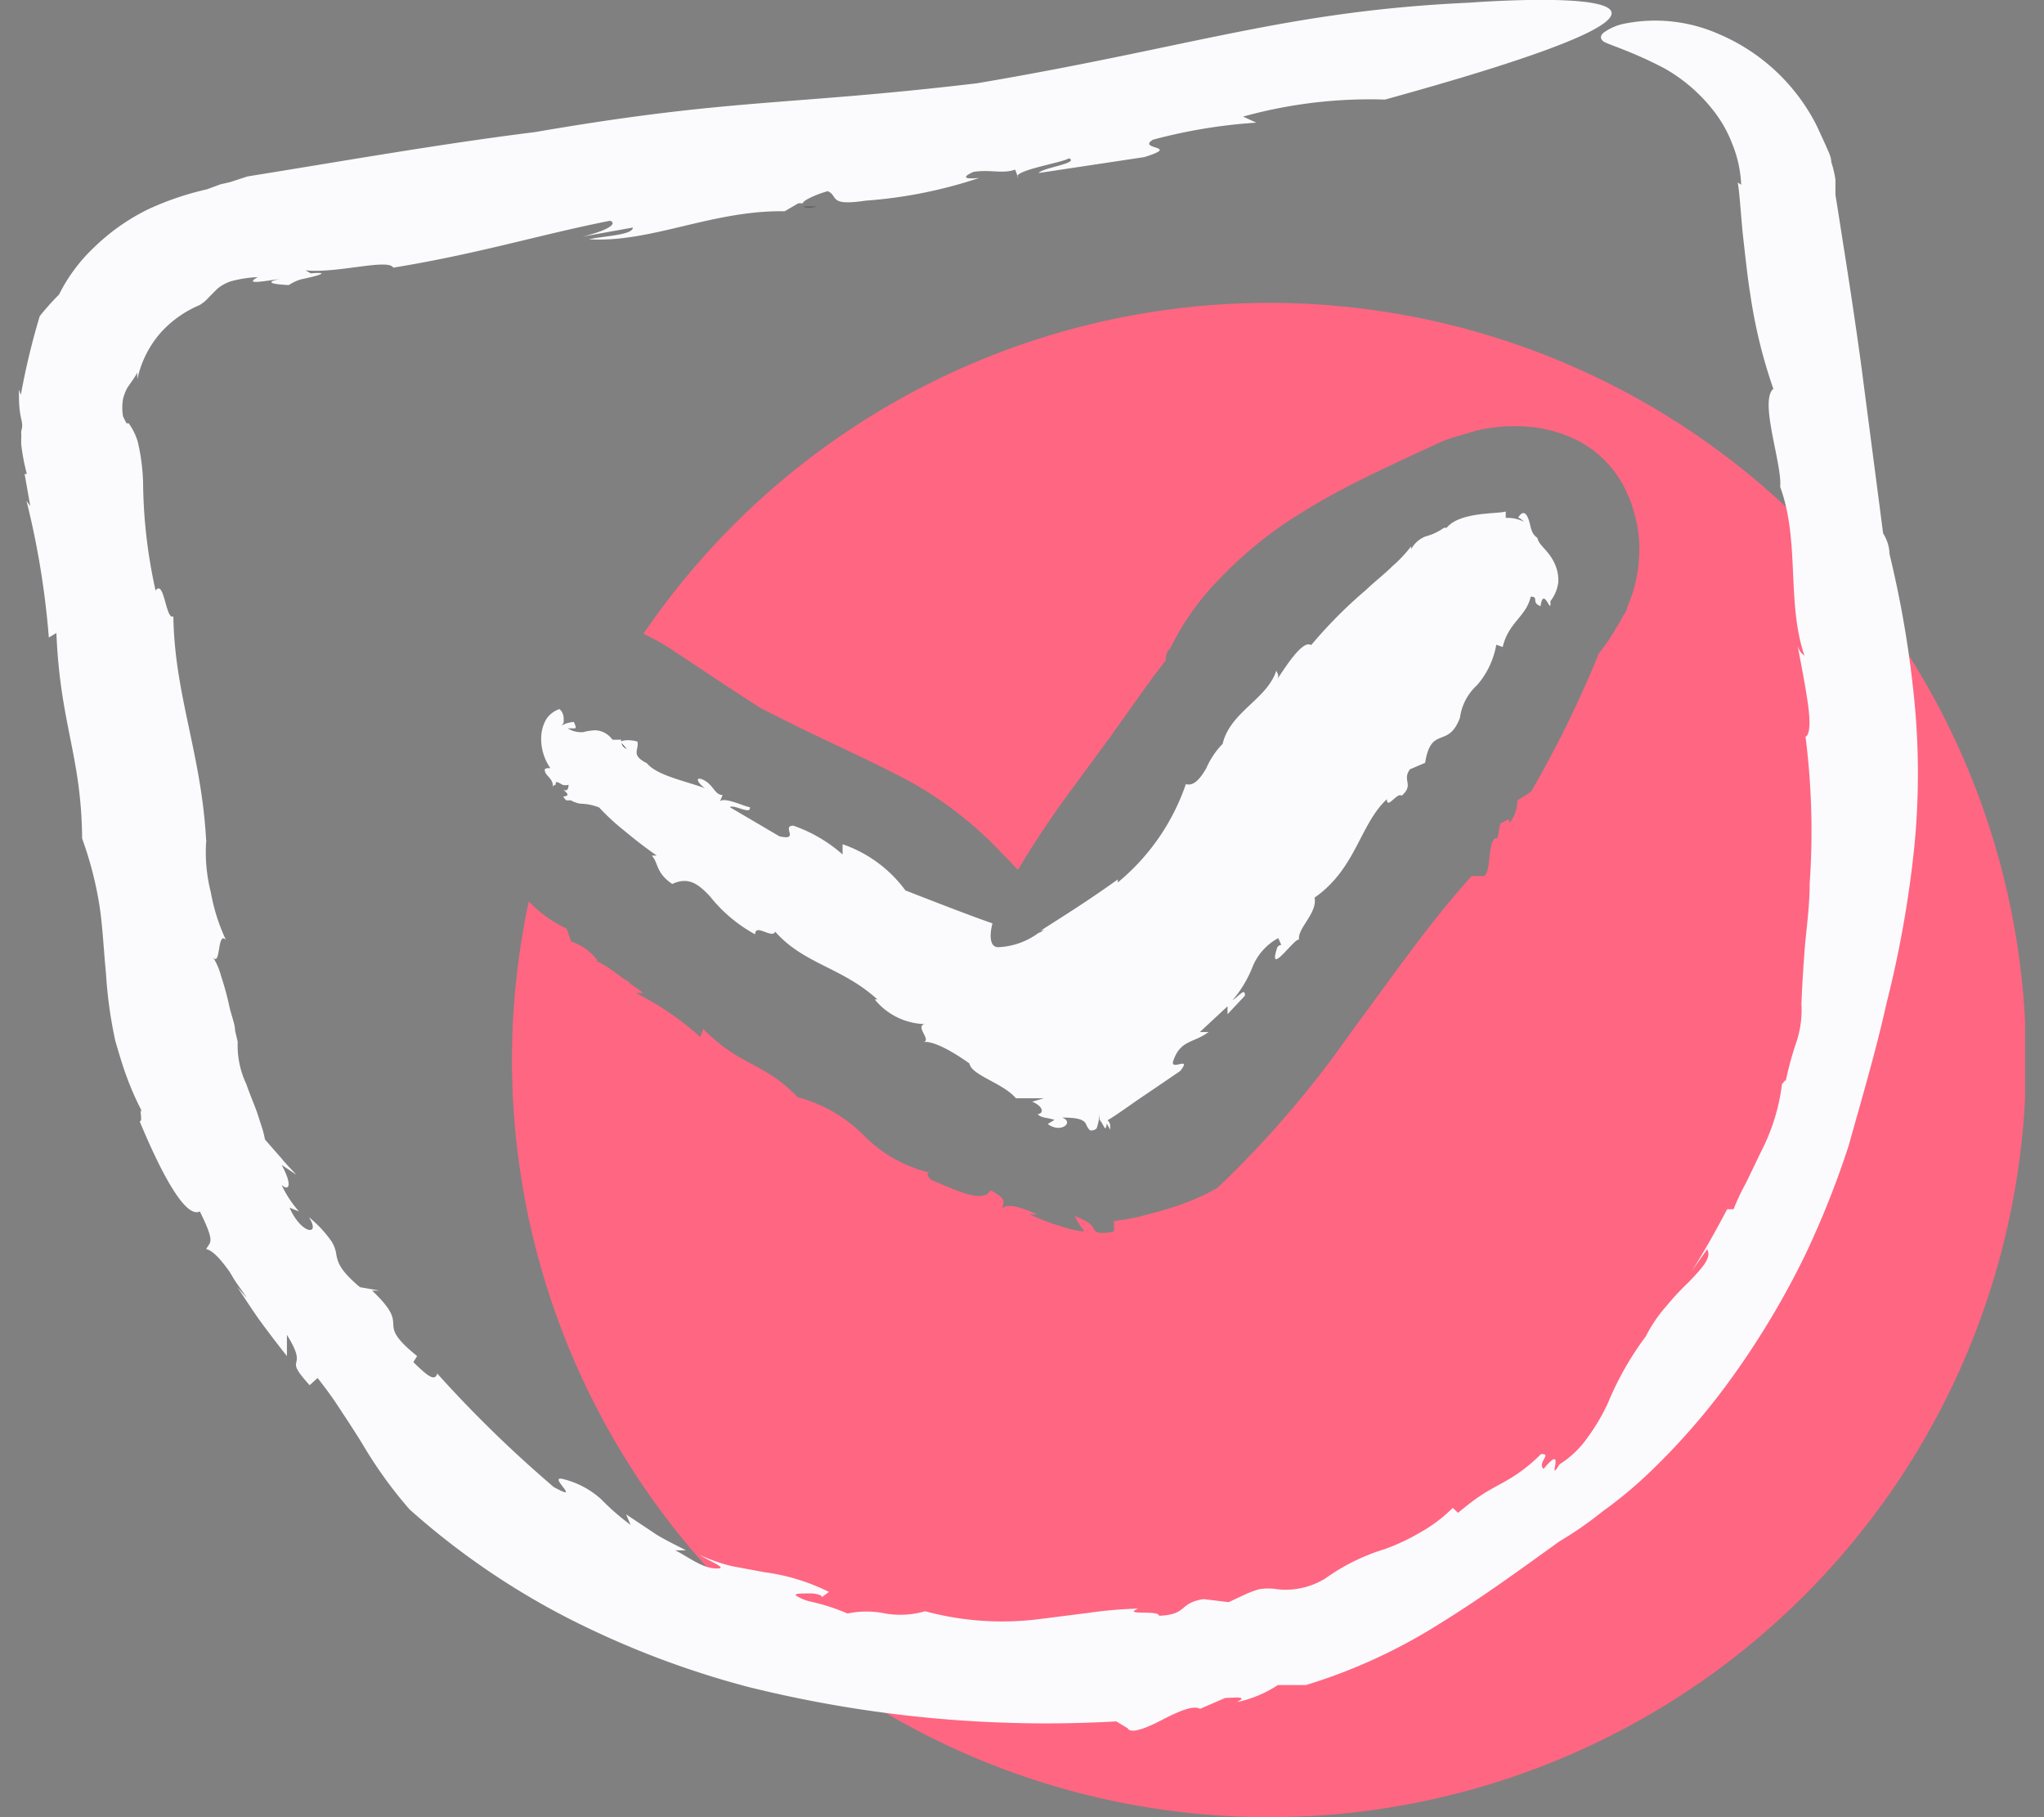 <!-- This Source Code Form is subject to the terms of the Mozilla Public
   - License, v. 2.0. If a copy of the MPL was not distributed with this
   - file, You can obtain one at http://mozilla.org/MPL/2.0/. -->
<svg width="54" height="48" fill="none" xmlns="http://www.w3.org/2000/svg"><rect width="100%" height="100%" fill="#808080" stroke="none"/><g clip-path="url(#a)"><path d="M33.5 8A20 20 0 0 0 17 16.74l.16.08.19.1.16.09.21.13.42.28c.55.36 1.15.77 1.95 1.28 1.45.75 2.53 1.21 3.52 1.72a9.942 9.942 0 0 1 2.88 2.14s.18.17.4.42c.45-.75.937-1.479 1.46-2.18l1-1.36.71-1c.24-.34.49-.68.74-1a.379.379 0 0 1 .12-.32 6.93 6.93 0 0 1 1.26-1.79 10.838 10.838 0 0 1 1.77-1.51A18.292 18.292 0 0 1 36 12.65c.7-.35 1.41-.67 2.12-1 .26-.1.55-.17.86-.27a4.47 4.47 0 0 1 1.21-.12 3.591 3.591 0 0 1 1.48.37 2.84 2.84 0 0 1 1.15 1.08c.072.114.132.234.18.36.061.117.108.242.14.37.083.26.137.528.16.8.035.504-.03 1.01-.19 1.49l-.12.31c0 .1-.1.2-.12.25-.02.05-.14.25-.21.36a5.015 5.015 0 0 1-.42.61 29.475 29.475 0 0 1-1.79 3.65l-.36.23a1 1 0 0 1-.21.6c0-.2-.13 0-.24 0l-.08.4c-.3-.05-.12 1.08-.42 1h-.26c-1.12 1.23-2.11 2.68-3.19 4.13a26.834 26.834 0 0 1-3.53 4.11c-.384.216-.79.39-1.21.52l-.33.1-.38.1a5.064 5.064 0 0 1-.81.15v.28c-.44.09-.5 0-.54-.08-.04-.08-.11-.18-.5-.33.073.145.16.282.26.41a3.111 3.111 0 0 1-.44-.08l-.41-.13c-.23-.08-.43-.17-.6-.24h.2c-.38-.18-.83-.32-.91-.15 0-.18.15-.24-.32-.49-.2.36-.91 0-1.58-.28 0 0-.19-.21 0-.18a3.6 3.6 0 0 1-1.78-1 3.87 3.87 0 0 0-1.74-1c-.86-.91-1.52-.81-2.49-1.8l-.08.21a7.832 7.832 0 0 0-1.7-1.16h.2l-.4-.28h.05c-.21-.08-.52-.41-.91-.57h.05a1.39 1.39 0 0 0-.7-.51l-.12-.34a3.378 3.378 0 0 1-1-.72A20 20 0 1 0 33.5 8Z" fill="#FF6682"/><path d="M27.44 24.64a1.93 1.93 0 0 1-1.07.38c-.21 0-.24-.28-.15-.63-.55-.19-1.3-.48-2.3-.87a3.45 3.45 0 0 0-1.66-1.22v.27a3.88 3.88 0 0 0-1.3-.76c-.33 0 .19.41-.37.28l-1.31-.77c.12-.08.57.22.53 0-.12 0-.79-.34-.81-.1l.09-.22c-.2 0-.24-.25-.47-.38-.23-.13-.26 0 0 .2-.5-.19-1.26-.33-1.53-.66-.44-.22-.2-.35-.25-.57-.14-.05-.39-.05-.43 0v-.05H16.18a.58.58 0 0 0-.45-.25 1.521 1.521 0 0 0-.33.05.68.68 0 0 1-.4-.1h.16c.05 0 .08 0 0-.17a.75.75 0 0 0-.33.1.202.202 0 0 0 .06-.09.364.364 0 0 0 0-.1.312.312 0 0 0-.11-.25.67.67 0 0 0-.35.27.999.999 0 0 0-.13.43c-.02.305.065.609.24.86-.1 0-.14 0-.15.05a.24.24 0 0 0 .06.13c.08.09.18.19.15.32a.09.09 0 0 1 .08-.06c0-.08 0-.11.18 0a.29.29 0 0 0 .16 0c0 .14-.06.17-.14.13.09.08.2.16 0 .18.02.037.048.071.08.1H15.08a.73.73 0 0 0 .26.09c.168.003.334.037.49.1a6 6 0 0 0 .66.61c.22.18.46.38.86.66h-.13c.18.2.1.45.54.75.43-.2.69 0 1 .33.325.41.73.75 1.19 1 0-.3.45.13.53-.07.76.86 1.77.94 2.7 1.79h-.07a1.76 1.76 0 0 0 1.31.65c-.25.08.23.45-.05.48.36-.09 1.24.56 1.24.56.06.32.88.51 1.23.92h.74l-.31.09c.32.14.3.32.14.33.12.11.22.08.45.15l-.18.11c.35.26.71-.05.38-.17.5 0 .59.08.64.19a.399.399 0 0 0 .1.15c.07 0 .1 0 .17-.05.042-.123.069-.25.08-.38v.13c0 .04 0 0 .07.12s.09.2.12 0l.09.16v-.07c0-.06 0-.11-.07-.18.11-.06.24-.15.4-.26.16-.11.34-.24.52-.36l1-.68c.32-.41-.25 0-.19-.25.19-.58.54-.48.94-.78h-.23l.73-.68v.21l.46-.49c0-.22-.14 0-.33.12.226-.26.405-.559.53-.88a1.51 1.51 0 0 1 .68-.76l.08.18s-.1 0-.12.11c-.23.74.47-.3.59-.25-.05-.3.49-.7.41-1.11 1.1-.77 1.19-1.93 1.91-2.6 0 .29.28-.2.39-.09.34-.3 0-.4.22-.7l.4-.17c.16-1 .61-.36.92-1.19a1.42 1.42 0 0 1 .45-.86c.265-.303.441-.674.51-1.07l.17.06c.15-.65.62-.8.74-1.33.23 0 0 .16.26.25.08-.56.29.29.26-.13.118-.15.191-.33.21-.52.005-.18-.037-.36-.12-.52-.16-.32-.41-.45-.43-.63-.18-.12-.17-.29-.23-.47s-.15-.28-.28-.07a.58.58 0 0 1 .15.11 1 1 0 0 0-.48-.1v-.17c-.18.07-1.21 0-1.56.43h-.07a1.491 1.491 0 0 1-.49.23.729.729 0 0 0-.38.34v-.08c-.15.197-.322.378-.51.54-.2.2-.45.39-.69.62-.52.442-1.001.927-1.44 1.45-.21-.14-.62.48-.92.94.11-.14 0-.22 0-.27-.24.76-1.22 1.09-1.42 1.94a2.117 2.117 0 0 0-.43.64c-.15.26-.33.49-.54.42a5.8 5.8 0 0 1-1.8 2.6v-.08c-.85.61-1.49 1-2 1.33a.283.283 0 0 1-.09.08Z" fill="#FBFBFE"/><path d="m27.58 24.55-.14.09a.28.28 0 0 0 .14-.09Z" fill="#424242"/><path d="m16.56 19.79-.14-.16s.01.08.14.16ZM12.61 22.69l-.09-.06.09.06ZM21.59 5.46h-.38s.11.03.38 0Z" fill="#202020"/><path d="M25.81 2.2c-5.07.6-6.46.39-11.68 1.29-2.5.31-5.15.78-7.59 1.17l-.46.15-.26.06-.35.13a7.77 7.77 0 0 0-1.56.53 5.55 5.55 0 0 0-1.42 1 4.42 4.42 0 0 0-.93 1.25c-.18.18-.35.37-.51.57a19.05 19.05 0 0 0-.5 2.08l-.05-.14c0 .26 0 .52.06.77s0 .25 0 .37a1.28 1.28 0 0 1 0 .17v.13c.03.267.08.53.15.79H.65l.15.85-.1-.14a22 22 0 0 1 .59 3.61l.2-.12c.1 2.42.66 3.24.68 5.43.218.6.376 1.22.47 1.85.08.58.1 1.11.16 1.71.036.606.12 1.207.25 1.8.09.3.18.62.3.94.126.344.277.678.45 1-.18-.34 0 .18-.11.17.52 1.25 1.19 2.58 1.59 2.38.44.89.25.79.17 1 .08 0 .24.11.44.36s.2.28.3.44c.1.16.23.32.33.48L6.27 34c.21.31.41.63.63.93.22.3.45.6.68.89v-.56c.62 1-.16.49.6 1.33l.21-.19c.233.292.45.595.65.91.187.28.367.56.54.84.36.61.774 1.186 1.24 1.72A20 20 0 0 0 15 42.74a23.79 23.79 0 0 0 4.77 1.82 32.648 32.648 0 0 0 9.72.91l.3.18c.08.16.49 0 .91-.22.42-.22.84-.4 1-.29l.67-.29c.21 0 .64-.06.31.11a3.13 3.13 0 0 0 1.08-.45h.74a14.5 14.5 0 0 0 3.5-1.6c1.06-.65 2.07-1.38 3.19-2.19.398-.236.78-.5 1.14-.79.426-.305.83-.639 1.21-1a17.999 17.999 0 0 0 2.32-2.69 21.998 21.998 0 0 0 1.83-3.09c.445-.937.83-1.903 1.15-2.89.34-1.22.71-2.46 1-3.76a28.83 28.83 0 0 0 .72-4 19.755 19.755 0 0 0 0-4.14 27.762 27.762 0 0 0-.64-3.72 1.071 1.071 0 0 0-.17-.55l-.58-4.45s-.18-1.34-.46-3.1c-.07-.44-.14-.91-.22-1.39v-.4a2.659 2.659 0 0 0-.11-.47c0-.15-.09-.3-.15-.45l-.23-.5A5.15 5.15 0 0 0 45.41.9a4.15 4.15 0 0 0-2.47-.28 1.41 1.41 0 0 0-.57.24c-.1.08-.1.17 0 .24.1.07.76.26 1.61.71.49.278.921.648 1.27 1.09.215.269.387.569.51.89.143.347.224.715.24 1.09l-.09-.06c.06.37.09 1 .15 1.52s.11 1 .18 1.43c.123.851.327 1.688.61 2.5-.38.32.24 2 .18 2.59.53 1.44.16 3.09.65 4.48 0-.05-.16-.06-.21-.39.1.52.22 1.13.29 1.62.07.49.06.84-.06.89.163 1.283.2 2.58.11 3.87 0 .65-.1 1.28-.14 1.84-.04.56-.07 1.05-.08 1.44v-.12a2.68 2.68 0 0 1-.12 1 8.917 8.917 0 0 0-.29 1.05c-.05 0-.08.1-.1.08a5.28 5.28 0 0 1-.54 1.77l-.42.87c-.122.22-.229.446-.32.68h-.17c-.29.55-.6 1.11-.94 1.64l.41-.58c.13.22-.13.49-.48.86-.206.195-.4.402-.58.62-.221.248-.41.524-.56.82a8.069 8.069 0 0 0-1 1.76 5.315 5.315 0 0 1-.53.9 2.57 2.57 0 0 1-.75.72c-.36.59.21-.64-.42.12-.18-.16.24-.41-.07-.39a4.23 4.23 0 0 1-1 .75c-.18.1-.37.2-.57.33-.2.13-.39.28-.62.47l-.14-.13a3.9 3.9 0 0 1-.88.66 5.43 5.43 0 0 1-.92.43c-.558.17-1.085.43-1.56.77a2 2 0 0 1-1.27.29 1.45 1.45 0 0 0-.49 0 2.803 2.803 0 0 0-.33.12l-.47.22-.66-.08c-.67.1-.41.41-1.18.44 0-.16-1 0-.55-.19a11.21 11.21 0 0 0-1.29.11l-1.34.17a7.8 7.8 0 0 1-3-.21c-.341.099-.7.12-1.05.06a2.452 2.452 0 0 0-1 0 5.365 5.365 0 0 0-1-.32 1.23 1.23 0 0 1-.37-.16c0-.05.09-.05.42-.05.11 0 .3.05.27.1l.19-.14a5.361 5.361 0 0 0-1.7-.52l-.86-.16a4.618 4.618 0 0 1-.86-.3c.32.2.79.37.43.36-.36-.01-.72-.3-1.07-.48h.28c-.25-.13-.52-.26-.77-.41l-.81-.54.12.28a6.417 6.417 0 0 1-.78-.68 2.31 2.31 0 0 0-1-.53c-.45-.12.55.65-.25.21a32.525 32.525 0 0 1-3.08-3c-.06.25-.32 0-.63-.3l.1-.16c-.61-.49-.62-.67-.63-.84-.01-.17 0-.36-.56-.89h.19L9.51 34c-.55-.46-.59-.67-.63-.89a.82.82 0 0 0-.15-.36 3.151 3.151 0 0 0-.57-.6c.33.51-.2.46-.51-.25l.25.1a2.84 2.84 0 0 1-.46-.7c.2.18.29 0 0-.53l.39.26c-.13-.14-.28-.29-.4-.44L7 30.1a2.58 2.58 0 0 0-.09-.35l-.12-.37c-.09-.25-.2-.5-.28-.74a2.37 2.37 0 0 1-.23-1.12l-.07-.3c0-.18-.11-.42-.16-.68a7.598 7.598 0 0 0-.21-.76 1.72 1.72 0 0 0-.23-.52c.23.35.12-.7.36-.43a4.999 4.999 0 0 1-.4-1.26 4.31 4.31 0 0 1-.12-1.4v.11c-.11-2.33-.84-3.9-.87-6-.2.12-.24-1-.47-.68a13.65 13.65 0 0 1-.33-2.86 5.35 5.35 0 0 0-.14-1.07 1.62 1.62 0 0 0-.18-.4l-.06-.09h-.06L3.25 11a1.41 1.41 0 0 1 0-.46c.025-.1.062-.198.11-.29.1-.15.18-.25.27-.41a.999.999 0 0 0 0 .17 2.74 2.74 0 0 1 .64-1.25c.28-.301.62-.54 1-.7a1 1 0 0 0 .25-.21l.23-.23a1.15 1.15 0 0 1 .35-.19c.232-.062.47-.1.71-.11-.37.21.13.11.58.05-.29.06-.37.13.24.16a1.19 1.19 0 0 1 .32-.15c.75-.16.61-.19.26-.16l-.14-.08c.82.09 2.19-.32 2.32-.07 2.27-.37 3.86-.87 5.73-1.24.23.1-.19.29-.73.42l1.33-.24c0 .2-.75.22-1.16.31 1.64.1 3.25-.77 5.17-.74l.36-.21h.12c0-.08.39-.25.66-.32.29.13 0 .4 1 .25a12.2 12.2 0 0 0 3-.6c-.52.05-.36-.07-.15-.16.46-.07.76.06 1.1-.06l.08.22c-.21-.19 1.18-.4 1.34-.52.29.13-.7.25-.8.39l2.79-.42c1-.31-.21-.19.23-.46a14 14 0 0 1 2.73-.45l-.35-.16a12.53 12.53 0 0 1 3.75-.45C48.6-.68 38.83.07 38.83.07 34 .29 31.54 1.23 25.81 2.2Z" fill="#FBFBFE"/></g><defs><clipPath id="a"><path fill="#fff" transform="translate(.5)" d="M0 0h53v48H0z"/></clipPath></defs></svg>

